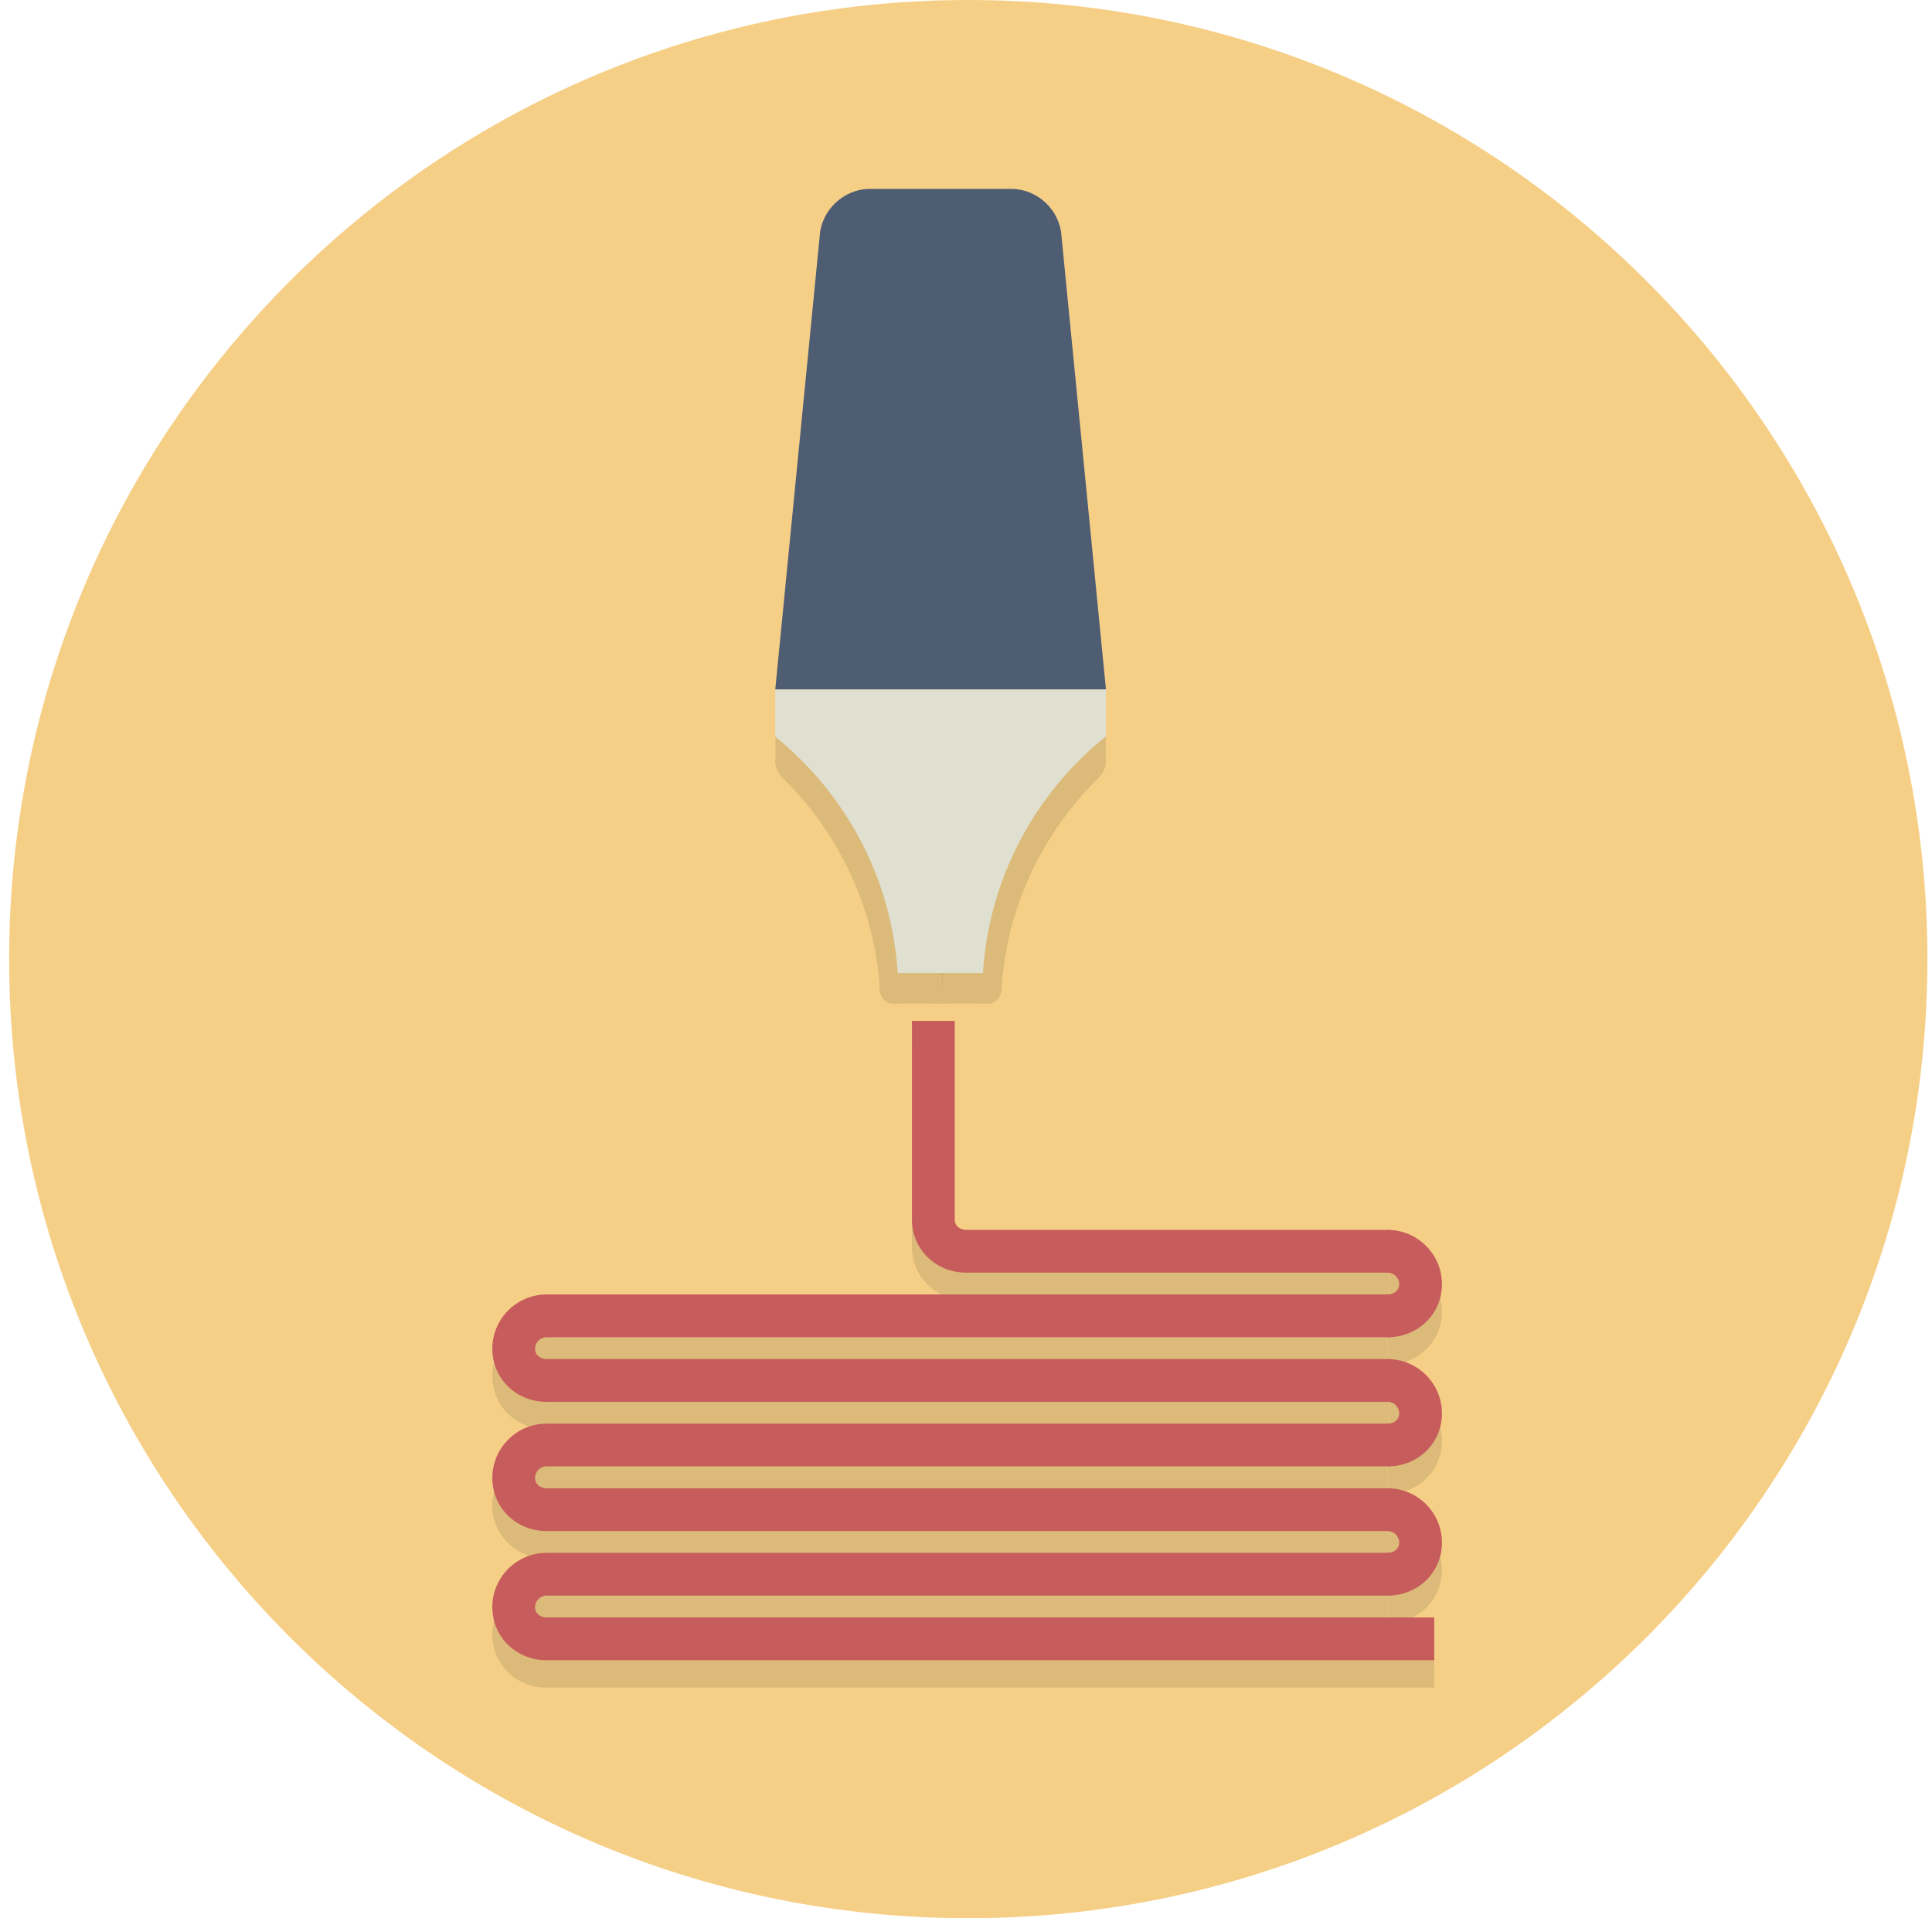 <?xml version="1.0" encoding="UTF-8" standalone="no"?>
<svg width="141px" height="140px" viewBox="0 0 141 140" version="1.1" xmlns="http://www.w3.org/2000/svg" xmlns:xlink="http://www.w3.org/1999/xlink" xmlns:sketch="http://www.bohemiancoding.com/sketch/ns">
    <!-- Generator: Sketch 3.2.2 (9983) - http://www.bohemiancoding.com/sketch -->
    <title>step2_icon</title>
    <desc>Created with Sketch.</desc>
    <defs></defs>
    <g id="Page-1" stroke="none" stroke-width="1" fill="none" fill-rule="evenodd" sketch:type="MSPage">
        <g id="Landing" sketch:type="MSArtboardGroup" transform="translate(-442, -597)">
            <g id="step2_icon" sketch:type="MSLayerGroup" transform="translate(442, 597)">
                <path d="M70.666,140 C32.006,140 0.667,108.66 0.667,70 C0.667,31.34 32.006,0 70.666,0 C109.326,0 140.666,31.34 140.666,70 C140.666,108.66 109.326,140 70.666,140 Z" id="Fill-1" fill="#F6CF87" sketch:type="MSShapeGroup"></path>
                <path d="M68.767,51.035 L56.593,51.781 L56.593,55.337 C56.593,55.337 56.45,56.066 57.051,56.71 C57.55,57.244 63.513,62.563 64.196,72.001 C64.196,72.001 64.117,72.513 64.482,72.93 C64.664,73.137 64.874,73.249 65.062,73.252 L65.071,73.252 C65.127,73.252 65.368,73.249 65.725,73.247 C66.086,73.245 66.565,73.242 67.091,73.242 C67.616,73.242 68.187,73.245 68.731,73.252 L68.767,51.035 M69.527,50.988 L69.132,51.013 L69.525,51.039 L69.527,50.988" id="Fill-2" fill="#DCBA79" sketch:type="MSShapeGroup"></path>
                <path d="M101.439,118.454 L101.417,118.454 L101.439,118.454 M101.272,115.333 L39.894,115.333 C37.708,115.333 35.93,117.112 35.93,119.294 C35.93,121.472 37.669,123.171 39.894,123.171 L104.67,123.171 L104.67,120.05 L39.894,120.05 C39.474,120.05 39.05,119.791 39.05,119.294 C39.05,118.833 39.43,118.454 39.894,118.454 L101.272,118.454 L101.272,115.333" id="Fill-3" fill="#DCBA79" sketch:type="MSShapeGroup"></path>
                <path d="M101.439,110.626 L101.439,113.743 L101.302,113.743 C101.754,113.759 102.114,114.132 102.114,114.583 C102.114,115.077 101.692,115.333 101.272,115.333 L101.272,118.457 C101.32,118.457 101.369,118.456 101.417,118.454 L101.439,118.454 C103.582,118.371 105.236,116.7 105.236,114.583 C105.236,112.457 103.546,110.713 101.439,110.626 M101.272,110.622 L101.272,110.624 L101.396,110.624 C101.355,110.623 101.312,110.622 101.272,110.622" id="Fill-4" fill="#DCBA79" sketch:type="MSShapeGroup"></path>
                <path d="M101.355,105.904 L39.894,105.904 C37.708,105.904 35.93,107.683 35.93,109.868 C35.93,112.042 37.669,113.743 39.894,113.743 L101.439,113.743 L101.439,110.624 L39.894,110.624 C39.474,110.624 39.05,110.361 39.05,109.868 C39.05,109.398 39.43,109.022 39.894,109.022 L101.272,109.022 L101.272,105.908 C101.3,105.908 101.327,105.907 101.355,105.904" id="Fill-5" fill="#DCBA79" sketch:type="MSShapeGroup"></path>
                <path d="M101.439,101.196 L101.439,104.313 L101.311,104.313 C101.759,104.333 102.114,104.704 102.114,105.157 C102.114,105.618 101.747,105.873 101.355,105.904 C101.327,105.907 101.3,105.908 101.272,105.908 L101.272,109.026 C103.495,109.026 105.236,107.329 105.236,105.157 C105.236,103.028 103.546,101.284 101.439,101.196" id="Fill-6" fill="#DCBA79" sketch:type="MSShapeGroup"></path>
                <path d="M101.439,99.593 C101.413,99.594 101.388,99.595 101.362,99.596 L101.439,99.596 L101.439,99.593 M101.327,96.475 L39.894,96.475 C37.708,96.475 35.93,98.251 35.93,100.439 C35.93,102.611 37.669,104.313 39.894,104.313 L101.439,104.313 L101.439,101.192 L39.894,101.192 C39.474,101.192 39.05,100.932 39.05,100.439 C39.05,99.975 39.43,99.596 39.894,99.596 L101.272,99.596 L101.272,96.477 C101.29,96.477 101.309,96.476 101.327,96.475" id="Fill-7" fill="#DCBA79" sketch:type="MSShapeGroup"></path>
                <path d="M101.44,91.767 L101.439,94.883 L101.272,94.883 L101.272,94.884 C101.737,94.884 102.114,95.261 102.114,95.726 C102.114,96.194 101.729,96.453 101.327,96.475 C101.309,96.476 101.29,96.477 101.272,96.477 L101.272,99.597 C101.302,99.597 101.332,99.596 101.362,99.596 C101.388,99.595 101.413,99.594 101.439,99.593 C103.582,99.511 105.236,97.842 105.236,95.726 C105.236,93.596 103.547,91.856 101.44,91.767" id="Fill-8" fill="#DCBA79" sketch:type="MSShapeGroup"></path>
                <path d="M69.678,76.51 L66.556,76.51 L66.556,91.009 C66.556,93.184 68.295,94.883 70.519,94.883 L101.439,94.883 L101.44,91.767 L101.44,91.762 L70.52,91.762 C70.101,91.762 69.678,91.505 69.678,91.013 L69.678,76.51" id="Fill-9" fill="#DCBA79" sketch:type="MSShapeGroup"></path>
                <path d="M69.525,51.039 L68.731,73.252 C69.276,73.245 69.829,73.242 70.33,73.242 C70.831,73.242 71.279,73.245 71.616,73.247 C71.948,73.249 72.17,73.252 72.223,73.252 L72.231,73.252 C72.42,73.249 72.63,73.137 72.811,72.93 C73.177,72.513 73.098,72.001 73.098,72.001 C73.781,62.563 79.744,57.244 80.242,56.71 C80.844,56.066 80.701,55.337 80.701,55.337 L80.701,51.781 L69.525,51.039 M68.767,50.988 L68.767,51.035 L69.132,51.013 L68.767,50.988" id="Fill-10" fill="#DCBA79" sketch:type="MSShapeGroup"></path>
                <path d="M69.132,51.013 L68.767,51.035 L68.731,73.252 L69.525,51.039 L69.132,51.013" id="Fill-11" fill="#C6A76D" sketch:type="MSShapeGroup"></path>
                <path d="M77.469,17.231 C77.358,15.337 75.716,13.789 73.819,13.789 L63.475,13.789 C61.579,13.789 59.935,15.337 59.823,17.231 L56.578,50.324 L80.716,50.324 L77.469,17.231" id="Fill-12" fill="#4F5D73" sketch:type="MSShapeGroup"></path>
                <path d="M56.578,50.324 L56.578,53.772 L56.582,53.772 C61.686,57.894 65.074,64.054 65.515,71.013 L71.736,71.013 C72.179,64.054 75.566,57.894 80.672,53.772 L80.716,53.772 L80.716,50.324 L56.578,50.324" id="Fill-13" fill="#E0E0D1" sketch:type="MSShapeGroup"></path>
                <path d="M104.67,121.171 L39.894,121.171 C37.669,121.171 35.93,119.472 35.93,117.294 C35.93,115.112 37.708,113.333 39.894,113.333 L101.439,113.333 L101.439,116.454 L39.894,116.454 C39.43,116.454 39.05,116.833 39.05,117.294 C39.05,117.79 39.474,118.05 39.894,118.05 L104.67,118.05 L104.67,121.171" id="Fill-14" fill="#C75C5C" sketch:type="MSShapeGroup"></path>
                <path d="M101.272,116.457 L101.272,113.333 C101.692,113.333 102.114,113.077 102.114,112.583 C102.114,112.122 101.737,111.742 101.272,111.742 L101.272,108.622 C103.456,108.622 105.236,110.401 105.236,112.583 C105.236,114.754 103.495,116.457 101.272,116.457" id="Fill-15" fill="#C75C5C" sketch:type="MSShapeGroup"></path>
                <path d="M101.439,111.743 L39.894,111.743 C37.669,111.743 35.93,110.042 35.93,107.868 C35.93,105.683 37.708,103.904 39.894,103.904 L101.439,103.904 L101.439,107.022 L39.894,107.022 C39.43,107.022 39.05,107.398 39.05,107.868 C39.05,108.361 39.474,108.624 39.894,108.624 L101.439,108.624 L101.439,111.743" id="Fill-16" fill="#C75C5C" sketch:type="MSShapeGroup"></path>
                <path d="M101.272,107.026 L101.272,103.908 C101.692,103.908 102.114,103.65 102.114,103.157 C102.114,102.69 101.737,102.312 101.272,102.312 L101.272,99.193 C103.456,99.193 105.236,100.973 105.236,103.157 C105.236,105.329 103.495,107.026 101.272,107.026" id="Fill-17" fill="#C75C5C" sketch:type="MSShapeGroup"></path>
                <path d="M101.439,102.313 L39.894,102.313 C37.669,102.313 35.93,100.611 35.93,98.439 C35.93,96.252 37.708,94.475 39.894,94.475 L101.439,94.475 L101.439,97.596 L39.894,97.596 C39.43,97.596 39.05,97.975 39.05,98.439 C39.05,98.932 39.474,99.192 39.894,99.192 L101.439,99.192 L101.439,102.313" id="Fill-18" fill="#C75C5C" sketch:type="MSShapeGroup"></path>
                <path d="M101.272,97.597 L101.272,94.477 C101.692,94.477 102.114,94.216 102.114,93.726 C102.114,93.261 101.737,92.884 101.272,92.884 L101.272,89.764 C103.456,89.764 105.236,91.54 105.236,93.726 C105.236,95.897 103.495,97.597 101.272,97.597" id="Fill-19" fill="#C75C5C" sketch:type="MSShapeGroup"></path>
                <path d="M101.439,92.883 L70.519,92.883 C68.295,92.883 66.556,91.184 66.556,89.009 L66.556,74.51 L69.678,74.51 L69.678,89.013 C69.678,89.505 70.101,89.762 70.52,89.762 L101.44,89.762 L101.439,92.883" id="Fill-20" fill="#C75C5C" sketch:type="MSShapeGroup"></path>
            </g>
        </g>
    </g>
</svg>